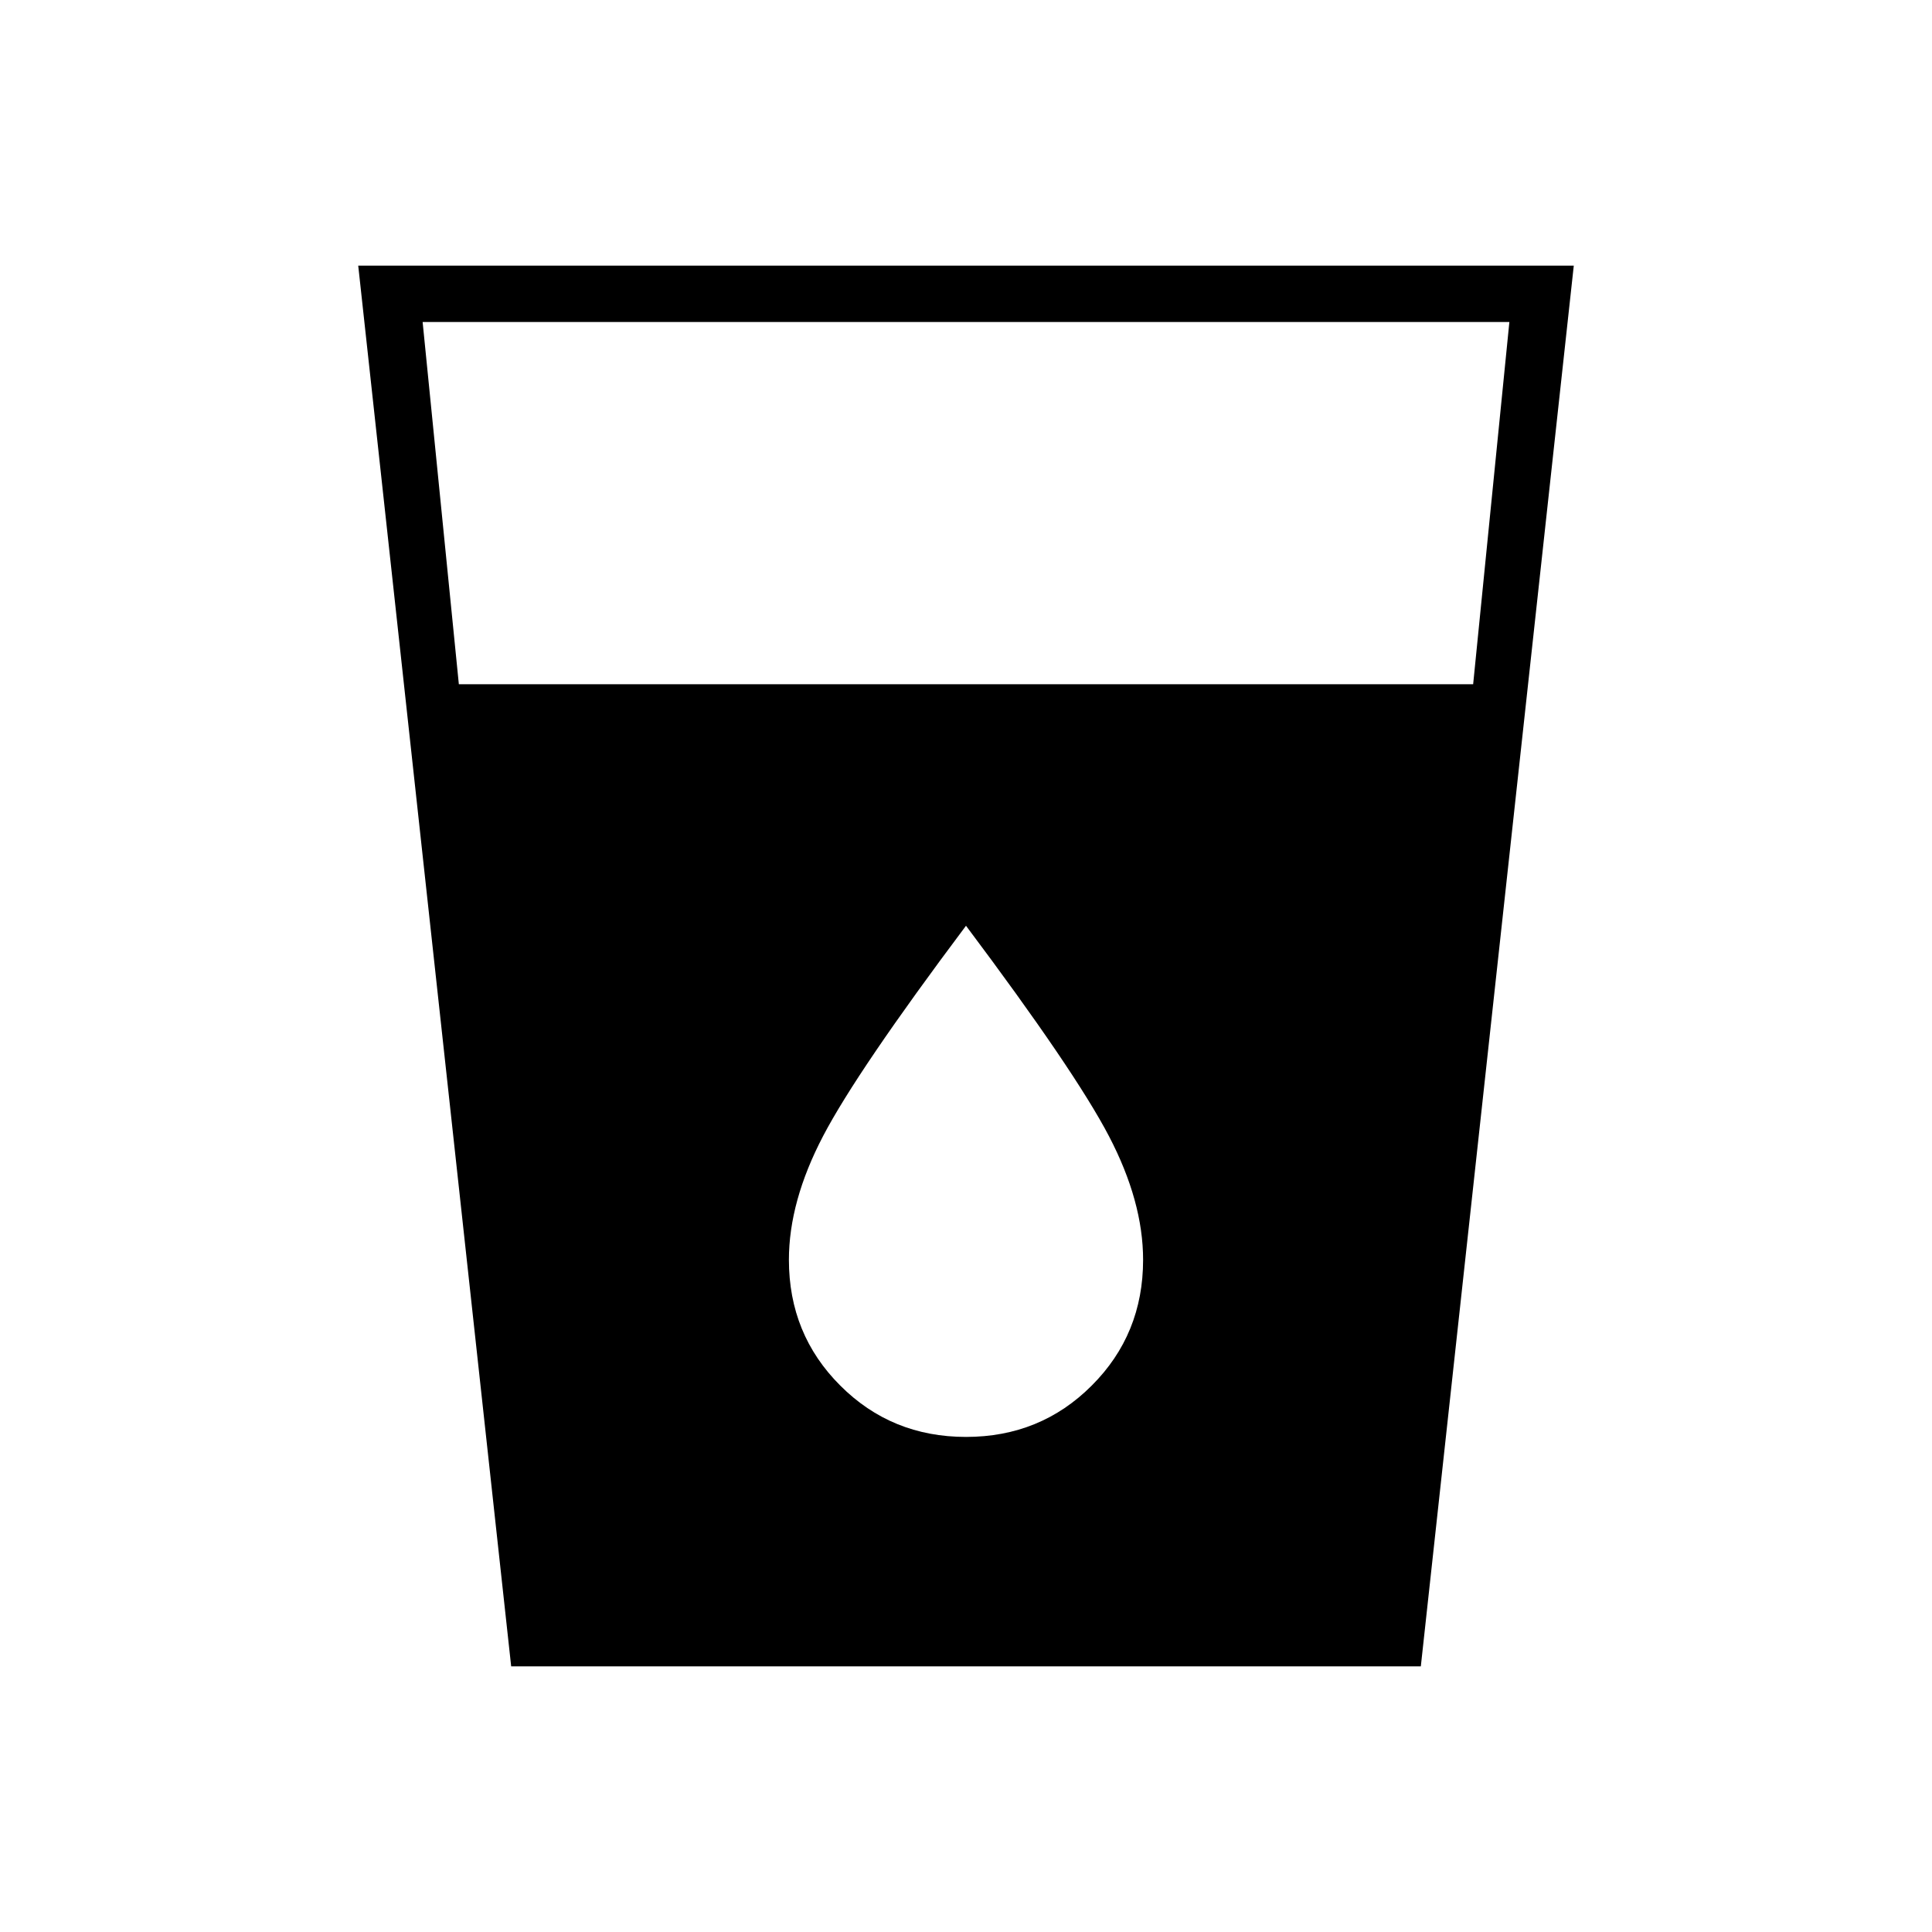 <svg xmlns="http://www.w3.org/2000/svg" height="24" width="24"><path d="M6.35 20.7 4.45 3.3h15.1l-1.9 17.4ZM5.7 8.5h12.6l.45-4.5H5.25Zm6.3 9.35q.925 0 1.562-.638.638-.637.638-1.562 0-.725-.425-1.538Q13.35 13.3 12 11.5q-1.35 1.8-1.775 2.612-.425.813-.425 1.538 0 .925.638 1.562.637.638 1.562.638Z"/></svg>